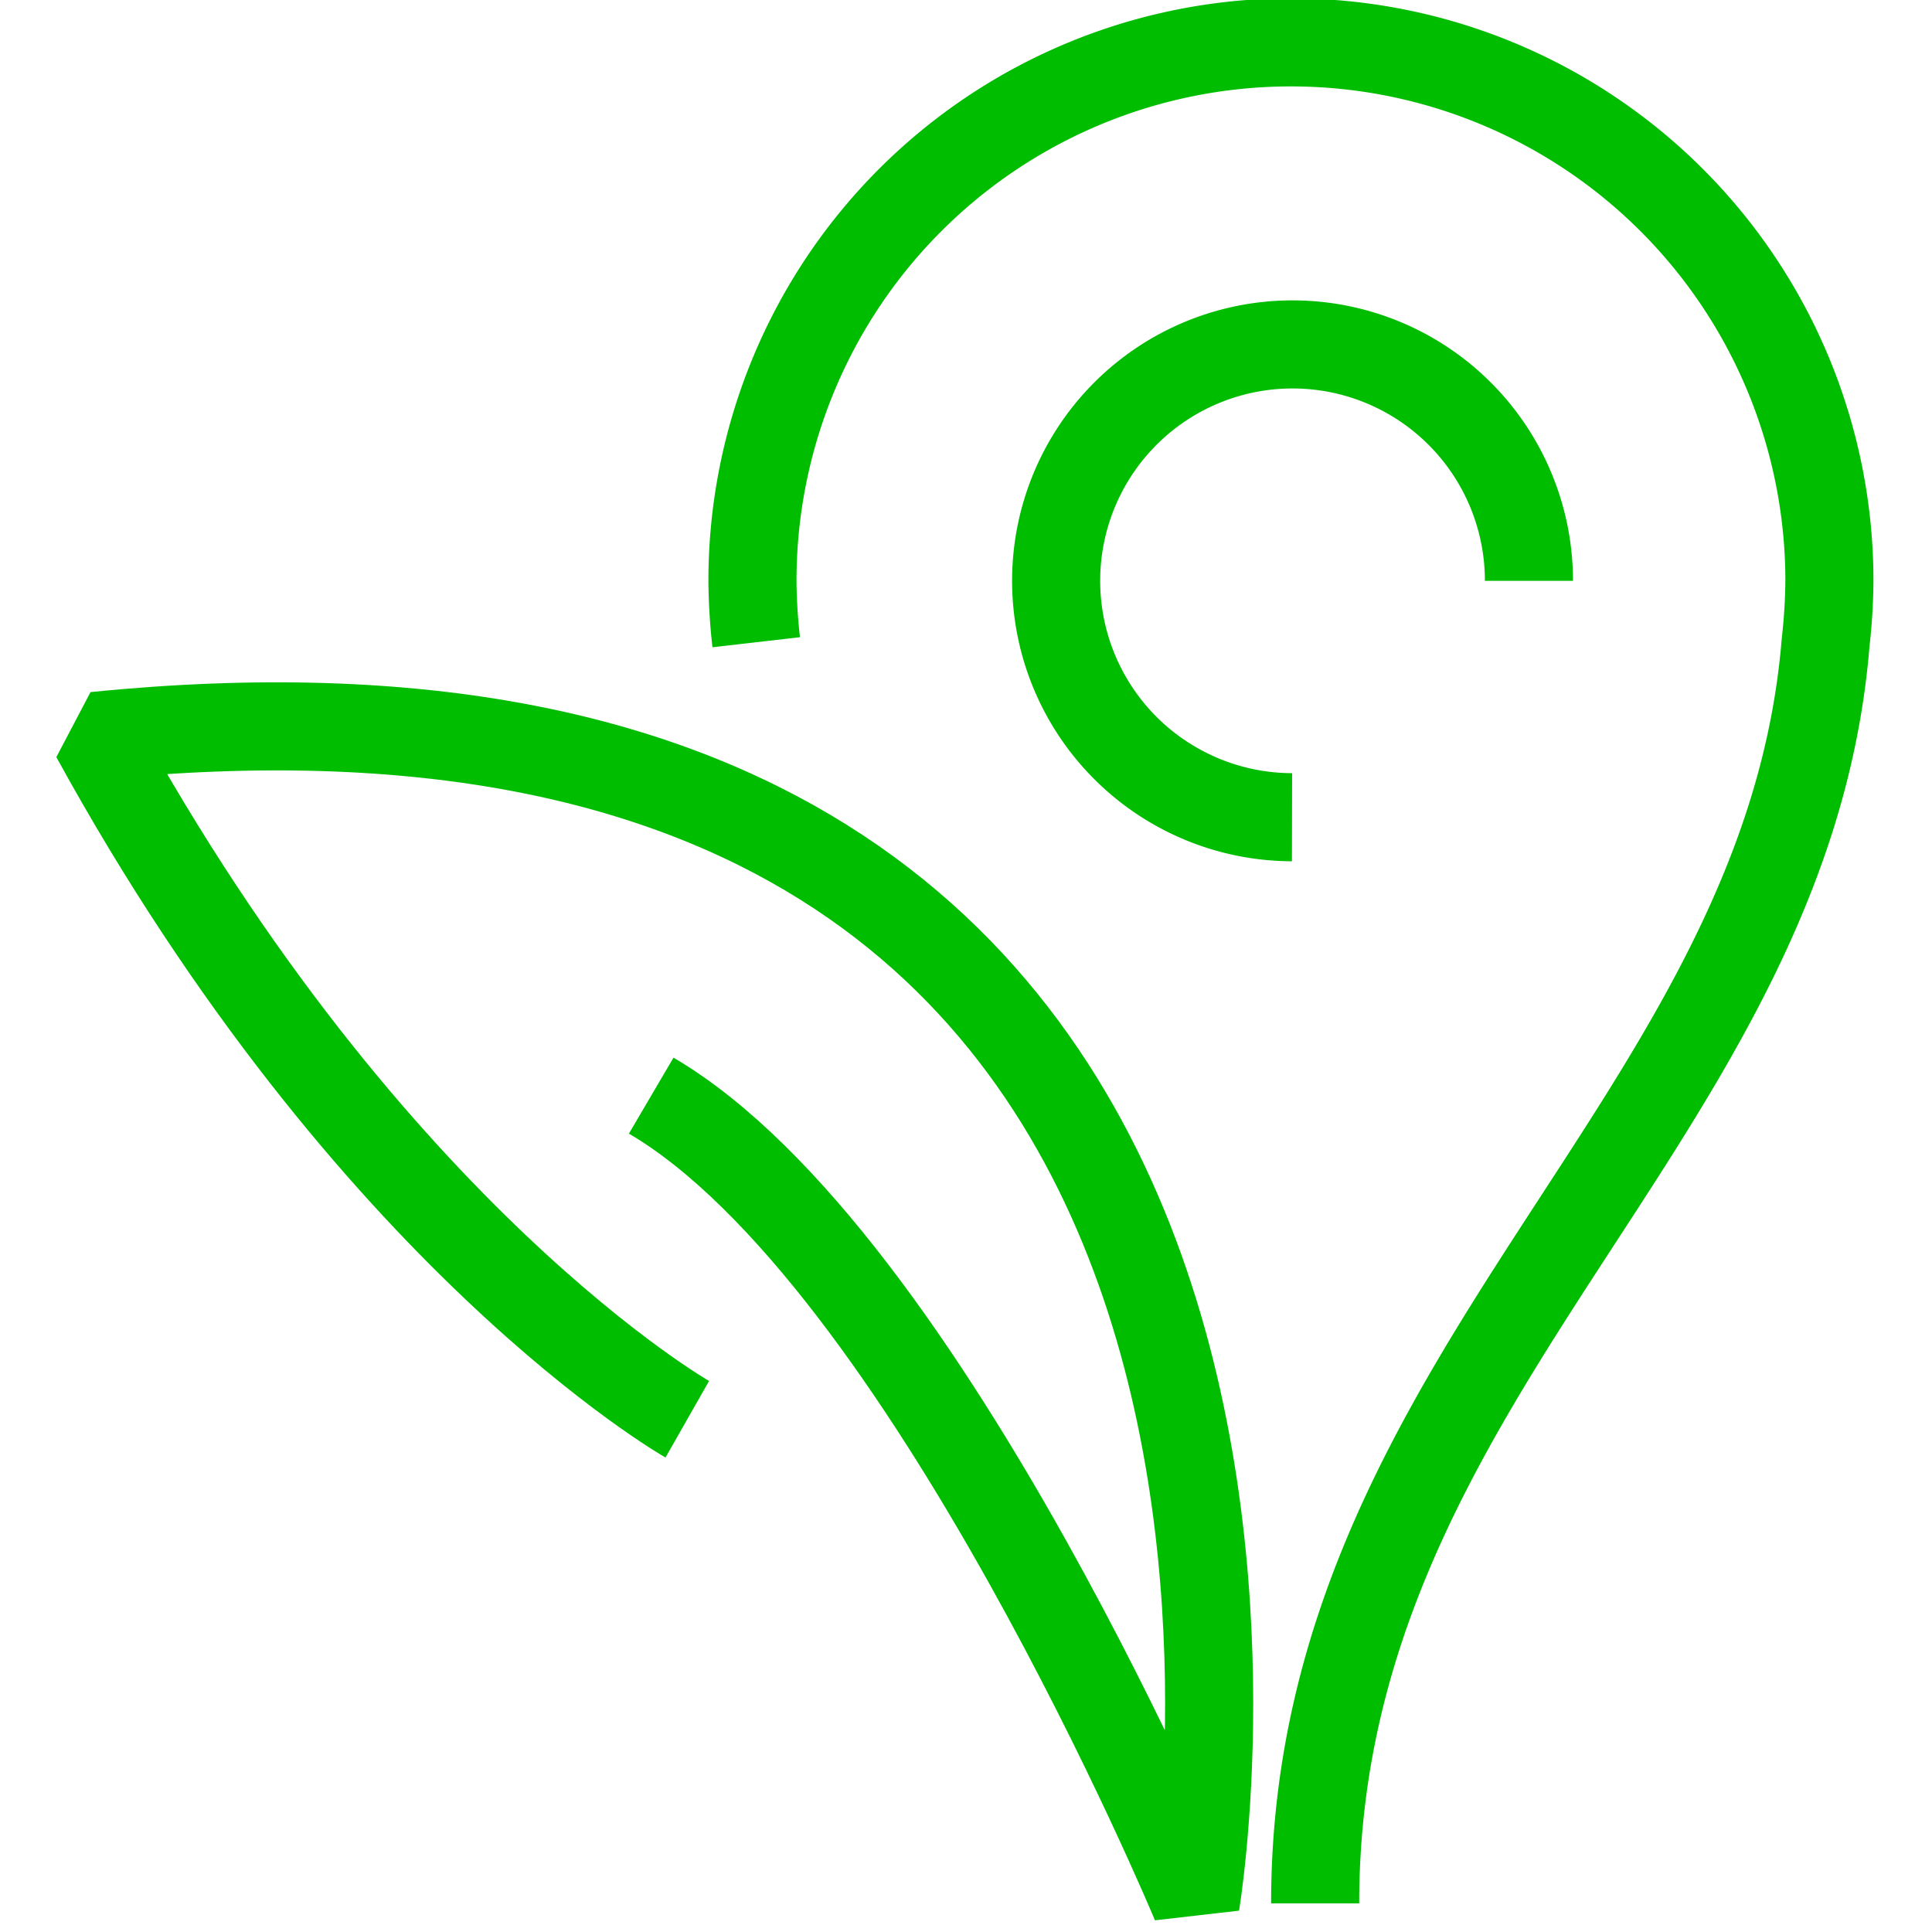 <?xml version="1.0" encoding="UTF-8" standalone="no"?>
<!-- Created with Inkscape (http://www.inkscape.org/) -->

<svg
   width="16"
   height="16"
   viewBox="0 0 16 16"
   version="1.1"
   id="SVGRoot"
   sodipodi:docname="favico.source.svg"
   inkscape:version="1.1 (1:1.1+202106031931+af4d65493e)"
   xmlns:inkscape="http://www.inkscape.org/namespaces/inkscape"
   xmlns:sodipodi="http://sodipodi.sourceforge.net/DTD/sodipodi-0.dtd"
   xmlns="http://www.w3.org/2000/svg"
   xmlns:svg="http://www.w3.org/2000/svg">
  <sodipodi:namedview
     id="namedview1573"
     pagecolor="#ffffff"
     bordercolor="#666666"
     borderopacity="1.0"
     inkscape:pageshadow="2"
     inkscape:pageopacity="0.0"
     inkscape:pagecheckerboard="0"
     inkscape:document-units="px"
     showgrid="false"
     inkscape:zoom="20.724803"
     inkscape:cx="16.839726"
     inkscape:cy="5.7901636"
     inkscape:window-width="1920"
     inkscape:window-height="1019"
     inkscape:window-x="0"
     inkscape:window-y="0"
     inkscape:window-maximized="1"
     inkscape:current-layer="g3164"
     inkscape:lockguides="true" />
  <defs
     id="defs1568" />
  <g
     inkscape:label="Calque 1"
     inkscape:groupmode="layer"
     id="layer1"
     transform="translate(-5.029,-2.282)">
    <g
       id="g1001"
       transform="matrix(3.041,0,0,3.041,-20.954,-10.982)">
      <g
         id="g3164"
         transform="matrix(0.847,0,0,0.847,3.141,1.685)">
        <g
           id="g1835"
           transform="matrix(0.073,0,0,0.073,6.095,2.927)">
          <path
             class="cls-3"
             d="m 61.819,87.027 c 0,-23.29 20.776,-34.485 22.484,-55.545 a 25.448,25.448 0 0 0 0.166,-2.704 23.717,23.717 0 0 0 -47.434,0 25.448,25.448 0 0 0 0.166,2.704"
             id="path42"
             style="fill:none;stroke:#00bd00;stroke-width:3.88;stroke-linejoin:bevel;stroke-miterlimit:4;stroke-dasharray:none;stroke-opacity:1" />
          <path
             class="cls-3"
             d="M 60.8,39.189 A 10.412,10.412 0 1 1 71.235,28.778"
             id="path44"
             style="fill:none;stroke:#00bd00;stroke-width:3.88;stroke-linejoin:bevel;stroke-miterlimit:4;stroke-dasharray:none;stroke-opacity:1" />
          <path
             class="cls-3"
             d="m 34.165,65.705 c 0,0 -13.922,-7.922 -26.089,-30.097 58.107,-5.858 48.478,51.419 48.478,51.419 0,0 -11.859,-28.461 -23.978,-35.576"
             id="path46"
             style="fill:none;stroke:#00bd00;stroke-width:3.88;stroke-linejoin:bevel;stroke-miterlimit:4;stroke-dasharray:none;stroke-opacity:1" />
        </g>
      </g>
    </g>
  </g>
</svg>
